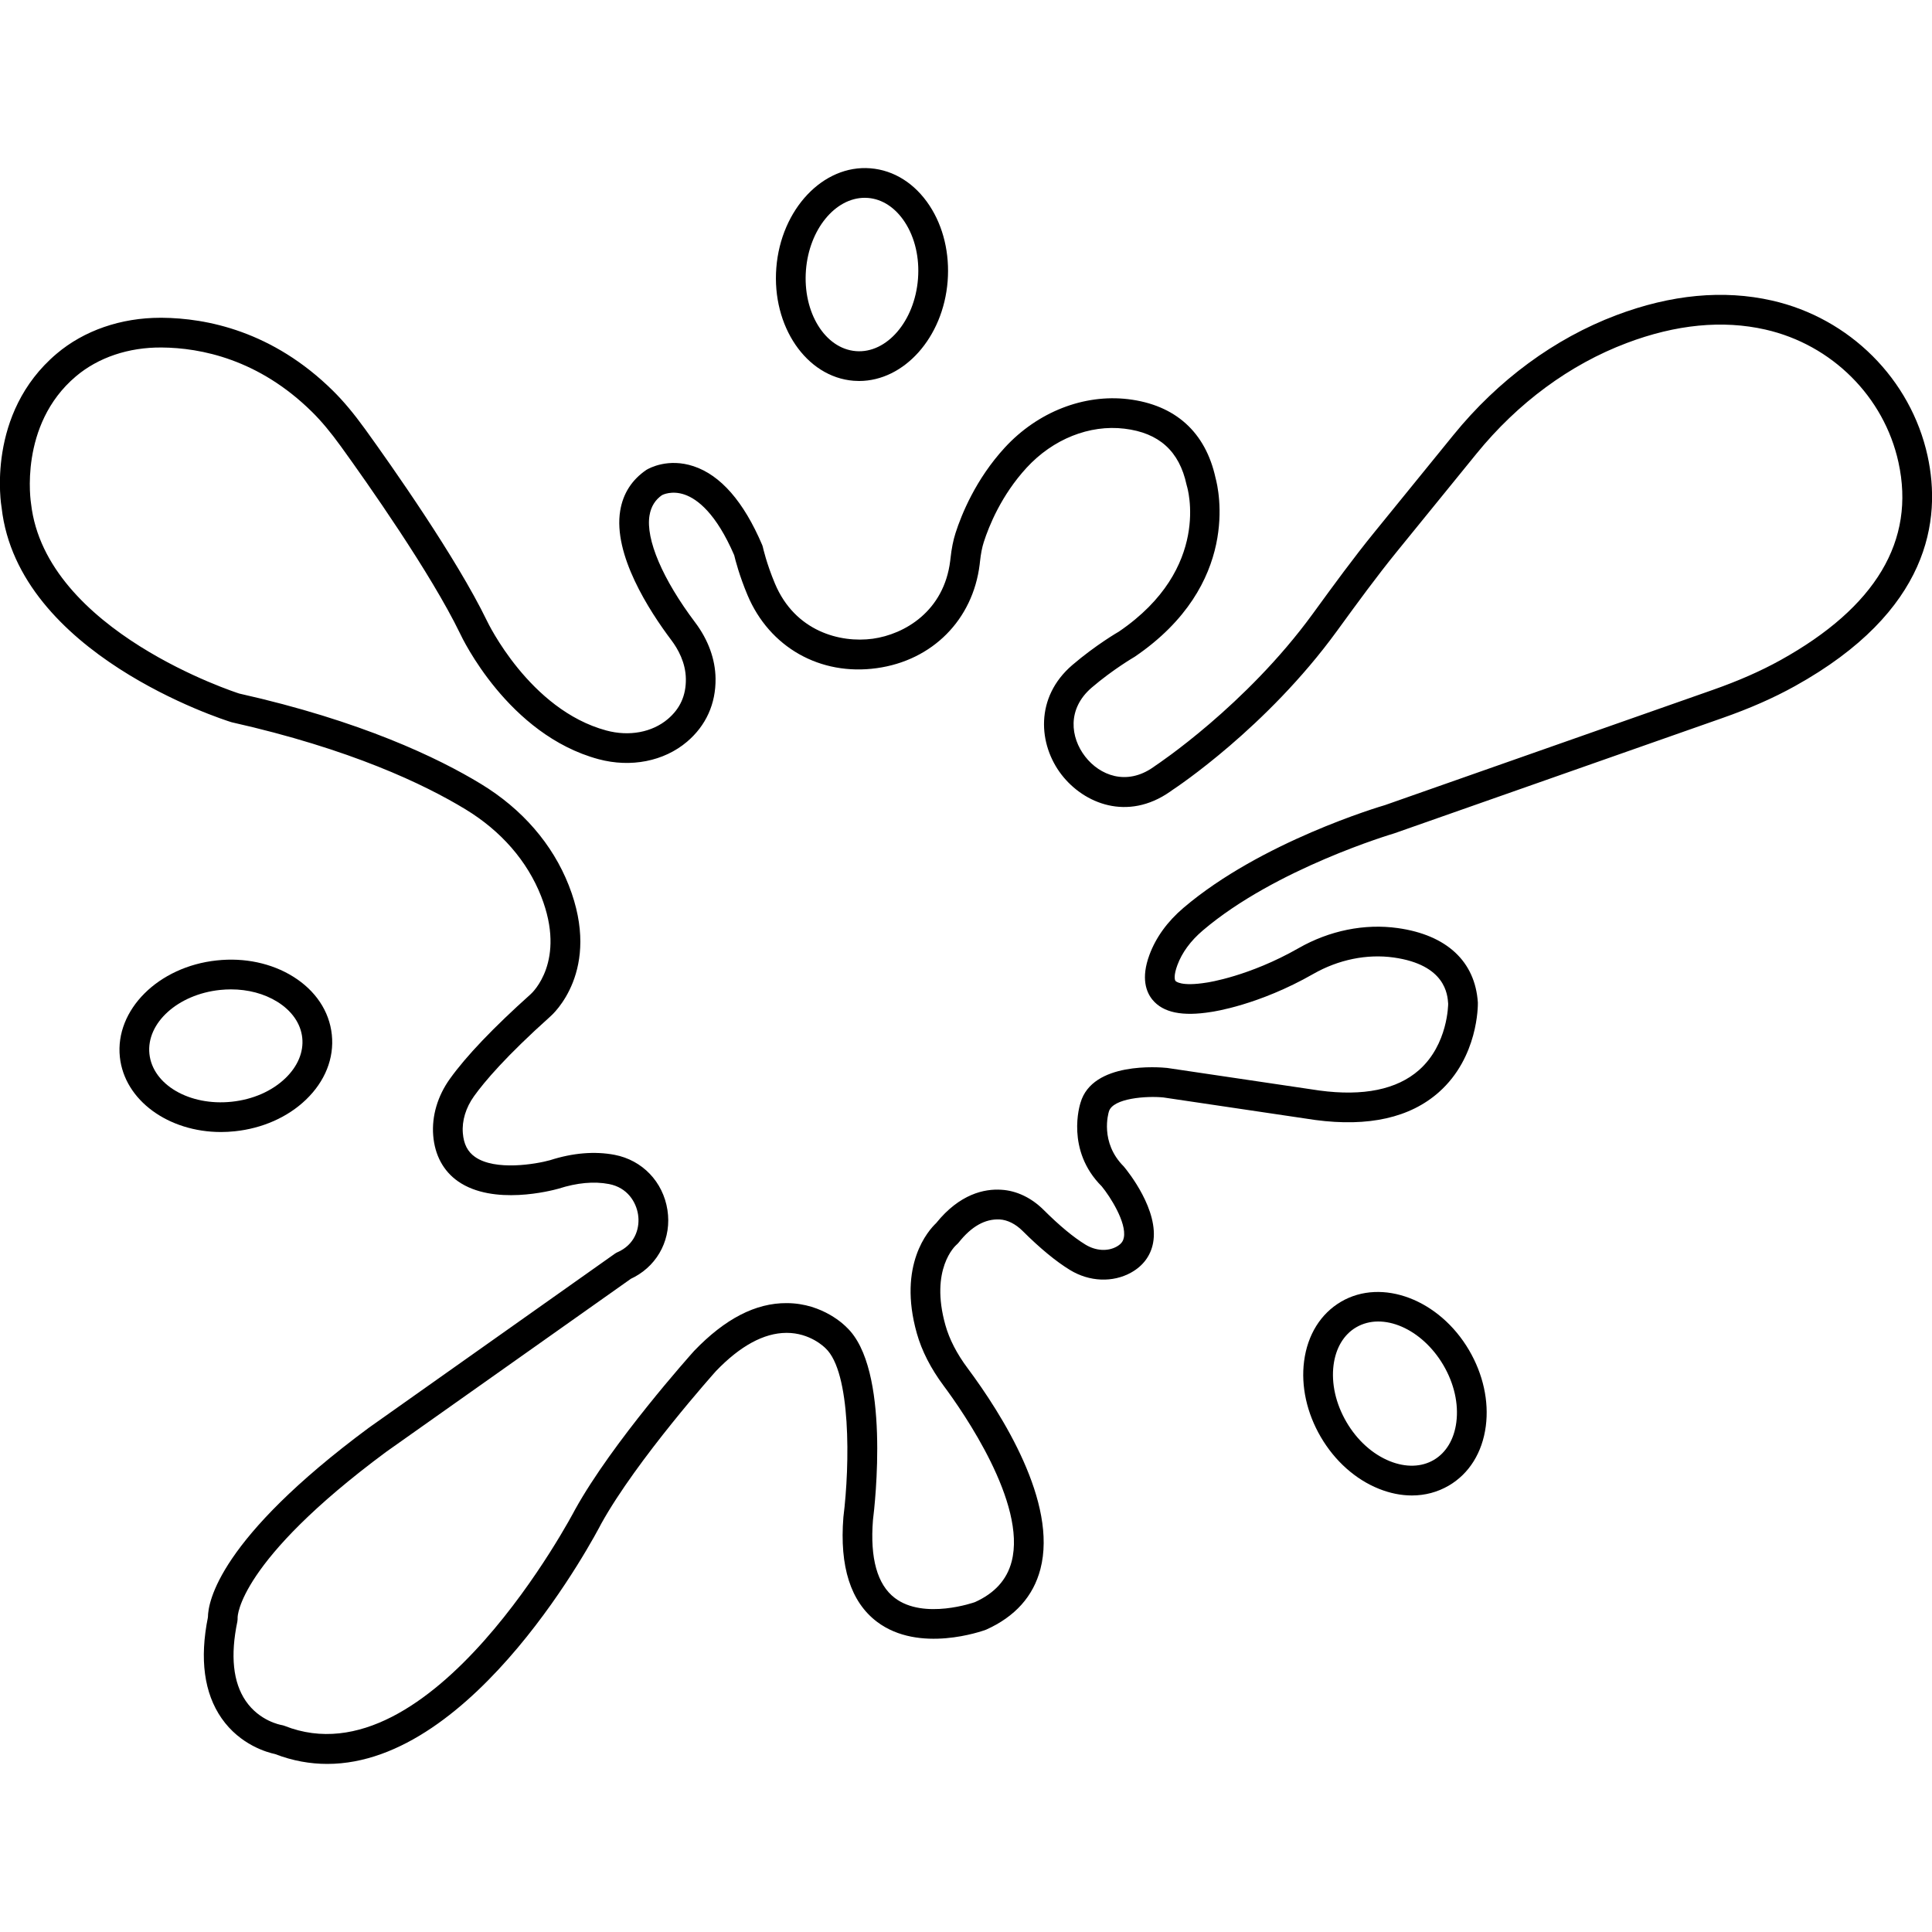<svg xmlns="http://www.w3.org/2000/svg" xmlns:xlink="http://www.w3.org/1999/xlink" version="1.1" x="0px" y="0px" viewBox="0 0 130 130"  xml:space="preserve"><g><path d="M119.237,20.224c-3.266-0.741-6.794-0.409-10.489,0.988c0,0,0,0-0,0   c-4.155,1.572-7.94,4.356-10.946,8.054l-5.327,6.552   c-1.413,1.737-2.745,3.566-4.034,5.335l-0.11,0.151   c-4.501,6.179-10.482,10.147-10.573,10.208l-0.166,0.117   c-1.8,1.258-3.595,0.543-4.575-0.724c-0.988-1.275-1.232-3.206,0.448-4.643   c1.428-1.22,2.814-2.025,2.892-2.073c7.149-4.868,5.638-11.289,5.435-12.025   c-0.674-3.089-2.709-4.923-5.887-5.305c-2.982-0.354-6.084,0.859-8.291,3.255   c-1.966,2.137-2.923,4.521-3.318,5.752c-0.158,0.493-0.266,1.036-0.339,1.704   l-0.02,0.17c-0.421,3.393-3.071,4.942-5.213,5.239   c-2.183,0.297-5.224-0.487-6.579-3.709c-0.571-1.357-0.807-2.427-0.809-2.438   c-0.014-0.062-0.033-0.123-0.058-0.181c-1.238-2.899-2.789-4.676-4.61-5.28   c-1.706-0.565-2.972,0.124-3.169,0.243c-0.98,0.666-1.574,1.589-1.766,2.744   c-0.491,2.96,1.948,6.736,3.445,8.724c0.436,0.578,0.958,1.498,0.972,2.599   c0.014,1.113-0.383,1.997-1.213,2.702c-1.056,0.896-2.603,1.185-4.14,0.77   c-5.175-1.393-7.996-7.304-8.03-7.377c-2.059-4.246-6.418-10.433-8.196-12.896   c-0.771-1.065-1.46-1.889-2.17-2.59c-4.066-4.014-8.502-4.884-11.508-4.908   c-0.031,0-0.062,0-0.094,0c-2.663,0-5.141,0.856-6.986,2.417   c-4.76,4.026-3.74,10.172-3.703,10.37c1.11,9.819,14.807,14.224,15.47,14.428   c8.008,1.801,12.982,4.182,15.745,5.862c2.396,1.456,4.154,3.478,5.085,5.845   c1.72,4.37-0.598,6.5-0.708,6.598c-2.502,2.241-4.329,4.155-5.429,5.69   c-0.828,1.154-1.227,2.505-1.124,3.805c0.106,1.334,0.685,2.403,1.672,3.093   c2.371,1.654,6.285,0.627,6.761,0.494c1.246-0.4,2.389-0.505,3.396-0.312   c1.245,0.238,1.827,1.217,1.956,2.054c0.124,0.802-0.123,1.862-1.186,2.438   c-0.082,0.044-0.138,0.068-0.147,0.072c-0.078,0.03-0.151,0.069-0.219,0.117   L24.815,96.072c-10.084,7.471-10.816,11.71-10.824,12.747   c-0.567,2.817-0.258,5.104,0.918,6.798c1.255,1.806,3.095,2.304,3.6,2.41   c1.189,0.458,2.362,0.663,3.512,0.663c9.955,0,18.067-15.451,18.434-16.162   c2.398-4.328,7.688-10.233,7.719-10.269c1.633-1.699,3.226-2.565,4.733-2.573   c0.007-0.001,0.014-0.001,0.021-0.001c1.583,0,2.545,0.961,2.623,1.039   c1.71,1.596,1.646,7.788,1.199,11.361c-0.266,3.331,0.492,5.698,2.252,7.035   c2.839,2.156,7.104,0.63,7.35,0.537c1.949-0.874,3.179-2.247,3.656-4.082   c1.164-4.471-2.577-10.394-4.91-13.527c-0.717-0.962-1.216-1.931-1.483-2.879   c-1.066-3.781,0.677-5.352,0.74-5.407c0.056-0.046,0.107-0.098,0.152-0.154   c0.858-1.085,1.775-1.601,2.757-1.555c0.525,0.03,1.073,0.304,1.543,0.772   c1.18,1.175,2.255,2.061,3.195,2.633c1.302,0.794,2.879,0.857,4.114,0.167   c0.803-0.449,1.312-1.137,1.472-1.99c0.411-2.189-1.672-4.79-1.975-5.149   c-1.619-1.619-1.032-3.583-0.998-3.693c0.262-0.905,2.549-1.061,3.667-0.948   l10.218,1.516c3.58,0.477,6.382-0.15,8.322-1.873   c2.645-2.348,2.624-5.829,2.62-6.026c-0.181-2.769-2.094-4.549-5.385-5.013   c-2.234-0.316-4.604,0.165-6.678,1.35c-3.326,1.9-6.121,2.309-6.173,2.315   c-1.761,0.287-2.097-0.094-2.11-0.11c-0.064-0.077-0.12-0.398,0.126-1.061   c0.315-0.85,0.89-1.634,1.708-2.331c4.885-4.164,12.751-6.496,12.881-6.536   l22.083-7.76c1.85-0.649,3.445-1.351,4.875-2.145   c9.084-5.038,9.872-11.208,8.933-15.496   C128.569,25.513,124.462,21.41,119.237,20.224z M119.798,44.423   c-1.331,0.737-2.825,1.394-4.568,2.006L93.197,54.172   c-0.338,0.099-8.351,2.472-13.567,6.918c-1.081,0.922-1.849,1.983-2.285,3.155   c-0.588,1.583-0.214,2.521,0.204,3.028c0.714,0.868,2.015,1.132,3.951,0.818   c0.128-0.018,3.186-0.452,6.87-2.558c1.691-0.966,3.611-1.356,5.407-1.105   c3.494,0.492,3.625,2.502,3.667,3.108c0,0.027-0.004,2.741-1.965,4.469   c-1.486,1.309-3.745,1.77-6.699,1.374l-10.248-1.52   c-0.512-0.051-5.024-0.438-5.827,2.343c-0.042,0.129-1.012,3.191,1.43,5.627   c0.567,0.687,1.676,2.43,1.487,3.437c-0.035,0.19-0.121,0.411-0.482,0.614   c-0.606,0.339-1.409,0.289-2.096-0.129c-0.806-0.491-1.756-1.279-2.825-2.344   c-0.818-0.814-1.827-1.294-2.842-1.351c-1.131-0.075-2.8,0.275-4.386,2.245   c-0.501,0.473-2.603,2.792-1.301,7.41c0.333,1.184,0.941,2.372,1.804,3.531   c1.331,1.787,5.595,7.923,4.578,11.829c-0.321,1.235-1.152,2.139-2.472,2.733   c-0.034,0.013-3.431,1.216-5.393-0.282c-1.179-0.898-1.671-2.675-1.468-5.234   c0.13-1.038,1.188-10.218-1.781-12.984c-0.062-0.066-1.555-1.611-4.011-1.62   c-2.109-0.019-4.176,1.066-6.239,3.213c-0.223,0.249-5.495,6.132-8.017,10.687   c-0.095,0.185-9.674,18.444-19.536,14.548c-0.065-0.026-0.141-0.046-0.21-0.058   c-0.06-0.011-1.483-0.264-2.413-1.626c-0.851-1.247-1.04-3.043-0.561-5.338   c0.016-0.076,0.02-0.201,0.018-0.279c-0.001-0.036,0.014-3.744,9.997-11.14   l16.467-11.646c0.063-0.029,0.147-0.069,0.246-0.123   c1.63-0.881,2.499-2.648,2.212-4.502c-0.293-1.898-1.689-3.356-3.557-3.714   c-1.34-0.254-2.814-0.131-4.346,0.362c-0.94,0.261-3.677,0.734-5.042-0.22   c-0.502-0.351-0.764-0.862-0.823-1.61c-0.066-0.829,0.202-1.71,0.755-2.48   c0.698-0.975,2.156-2.696,5.12-5.351c0.145-0.124,3.515-3.089,1.253-8.836   c-1.093-2.777-3.136-5.136-5.908-6.821c-2.89-1.758-8.073-4.245-16.265-6.083   c-0.13-0.041-13.036-4.184-14.009-12.781c-0.009-0.053-0.852-5.288,3.016-8.56   c1.501-1.271,3.544-1.963,5.772-1.944c2.635,0.021,6.529,0.789,10.118,4.332   c0.629,0.621,1.25,1.364,1.954,2.338c1.748,2.42,6.027,8.491,8.011,12.582   c0.129,0.277,3.231,6.812,9.316,8.45c2.171,0.582,4.397,0.145,5.954-1.176   c1.276-1.085,1.94-2.555,1.918-4.253c-0.017-1.3-0.493-2.606-1.375-3.776   c-2.188-2.903-3.335-5.593-3.069-7.194c0.101-0.609,0.392-1.06,0.841-1.369   c0.026-0.015,0.659-0.341,1.539-0.029c0.842,0.298,2.098,1.247,3.318,4.069   c0.077,0.325,0.349,1.386,0.897,2.689c1.478,3.512,4.89,5.444,8.696,4.914   c3.745-0.518,6.463-3.255,6.924-6.975l0.022-0.194   c0.058-0.535,0.139-0.951,0.255-1.312c0.345-1.075,1.179-3.155,2.886-5.009   c1.772-1.925,4.229-2.909,6.581-2.624c2.325,0.279,3.691,1.511,4.176,3.767   c0.007,0.033,0.016,0.065,0.026,0.098c0.018,0.055,1.695,5.515-4.574,9.787   c-0.062,0.036-1.554,0.899-3.129,2.245c-2.548,2.178-2.296,5.365-0.731,7.388   c1.51,1.95,4.439,3.139,7.304,1.138l0.147-0.105   c0.257-0.168,6.338-4.197,11.061-10.681l0.11-0.151   c1.273-1.748,2.589-3.555,3.969-5.251l5.327-6.552   c2.784-3.424,6.277-5.998,10.102-7.444c3.322-1.257,6.463-1.562,9.339-0.908   c4.473,1.015,7.986,4.52,8.952,8.928   C128.901,36.375,126.227,40.857,119.798,44.423z"></path><path d="M92.778,100.176c0.749,0.301,1.5,0.451,2.225,0.451   c0.883,0,1.728-0.223,2.483-0.664c1.375-0.805,2.259-2.227,2.491-4.002   c0.219-1.681-0.181-3.494-1.125-5.106c-1.998-3.412-5.858-4.877-8.612-3.268   c-1.375,0.806-2.259,2.227-2.49,4.002c-0.219,1.681,0.181,3.494,1.125,5.106   C89.819,98.309,91.206,99.545,92.778,100.176z M89.733,91.847   c0.15-1.148,0.689-2.048,1.518-2.533c1.799-1.057,4.434,0.091,5.875,2.551   c0.721,1.232,1.029,2.596,0.867,3.839c-0.149,1.148-0.688,2.048-1.518,2.533   s-1.877,0.515-2.953,0.084c-1.163-0.467-2.201-1.403-2.922-2.636   C89.88,94.453,89.572,93.091,89.733,91.847z"></path><path d="M58.563,11.324c-3.177-0.252-6.016,2.752-6.326,6.694   c-0.31,3.94,2.022,7.352,5.2,7.603c0.124,0.01,0.247,0.015,0.37,0.015   c3.025-0.001,5.658-2.922,5.957-6.71c0.146-1.862-0.285-3.669-1.214-5.086   C61.566,12.343,60.15,11.449,58.563,11.324z M61.769,18.77   c-0.224,2.842-2.103,5.025-4.175,4.857c-2.078-0.164-3.587-2.609-3.363-5.452   c0.216-2.741,1.966-4.865,3.956-4.865c0.073,0,0.146,0.003,0.219,0.009   c0.958,0.075,1.835,0.65,2.471,1.618C61.564,15.985,61.881,17.347,61.769,18.77   z"></path><path d="M14.868,76.171c0.307,0,0.618-0.017,0.933-0.05   c1.858-0.194,3.556-0.947,4.78-2.12c1.293-1.238,1.913-2.794,1.747-4.378   s-1.097-2.977-2.619-3.919c-1.44-0.892-3.259-1.28-5.117-1.08   c-3.932,0.413-6.86,3.328-6.527,6.498C8.372,74.039,11.334,76.171,14.868,76.171z    M14.801,66.612c0.249-0.025,0.496-0.039,0.74-0.039   c1.15,0,2.235,0.287,3.114,0.831c0.985,0.61,1.583,1.472,1.683,2.428   c0.101,0.956-0.305,1.923-1.141,2.725c-0.905,0.867-2.186,1.427-3.605,1.576   c-2.84,0.301-5.32-1.146-5.538-3.22S11.966,66.911,14.801,66.612z"></path></g></svg>